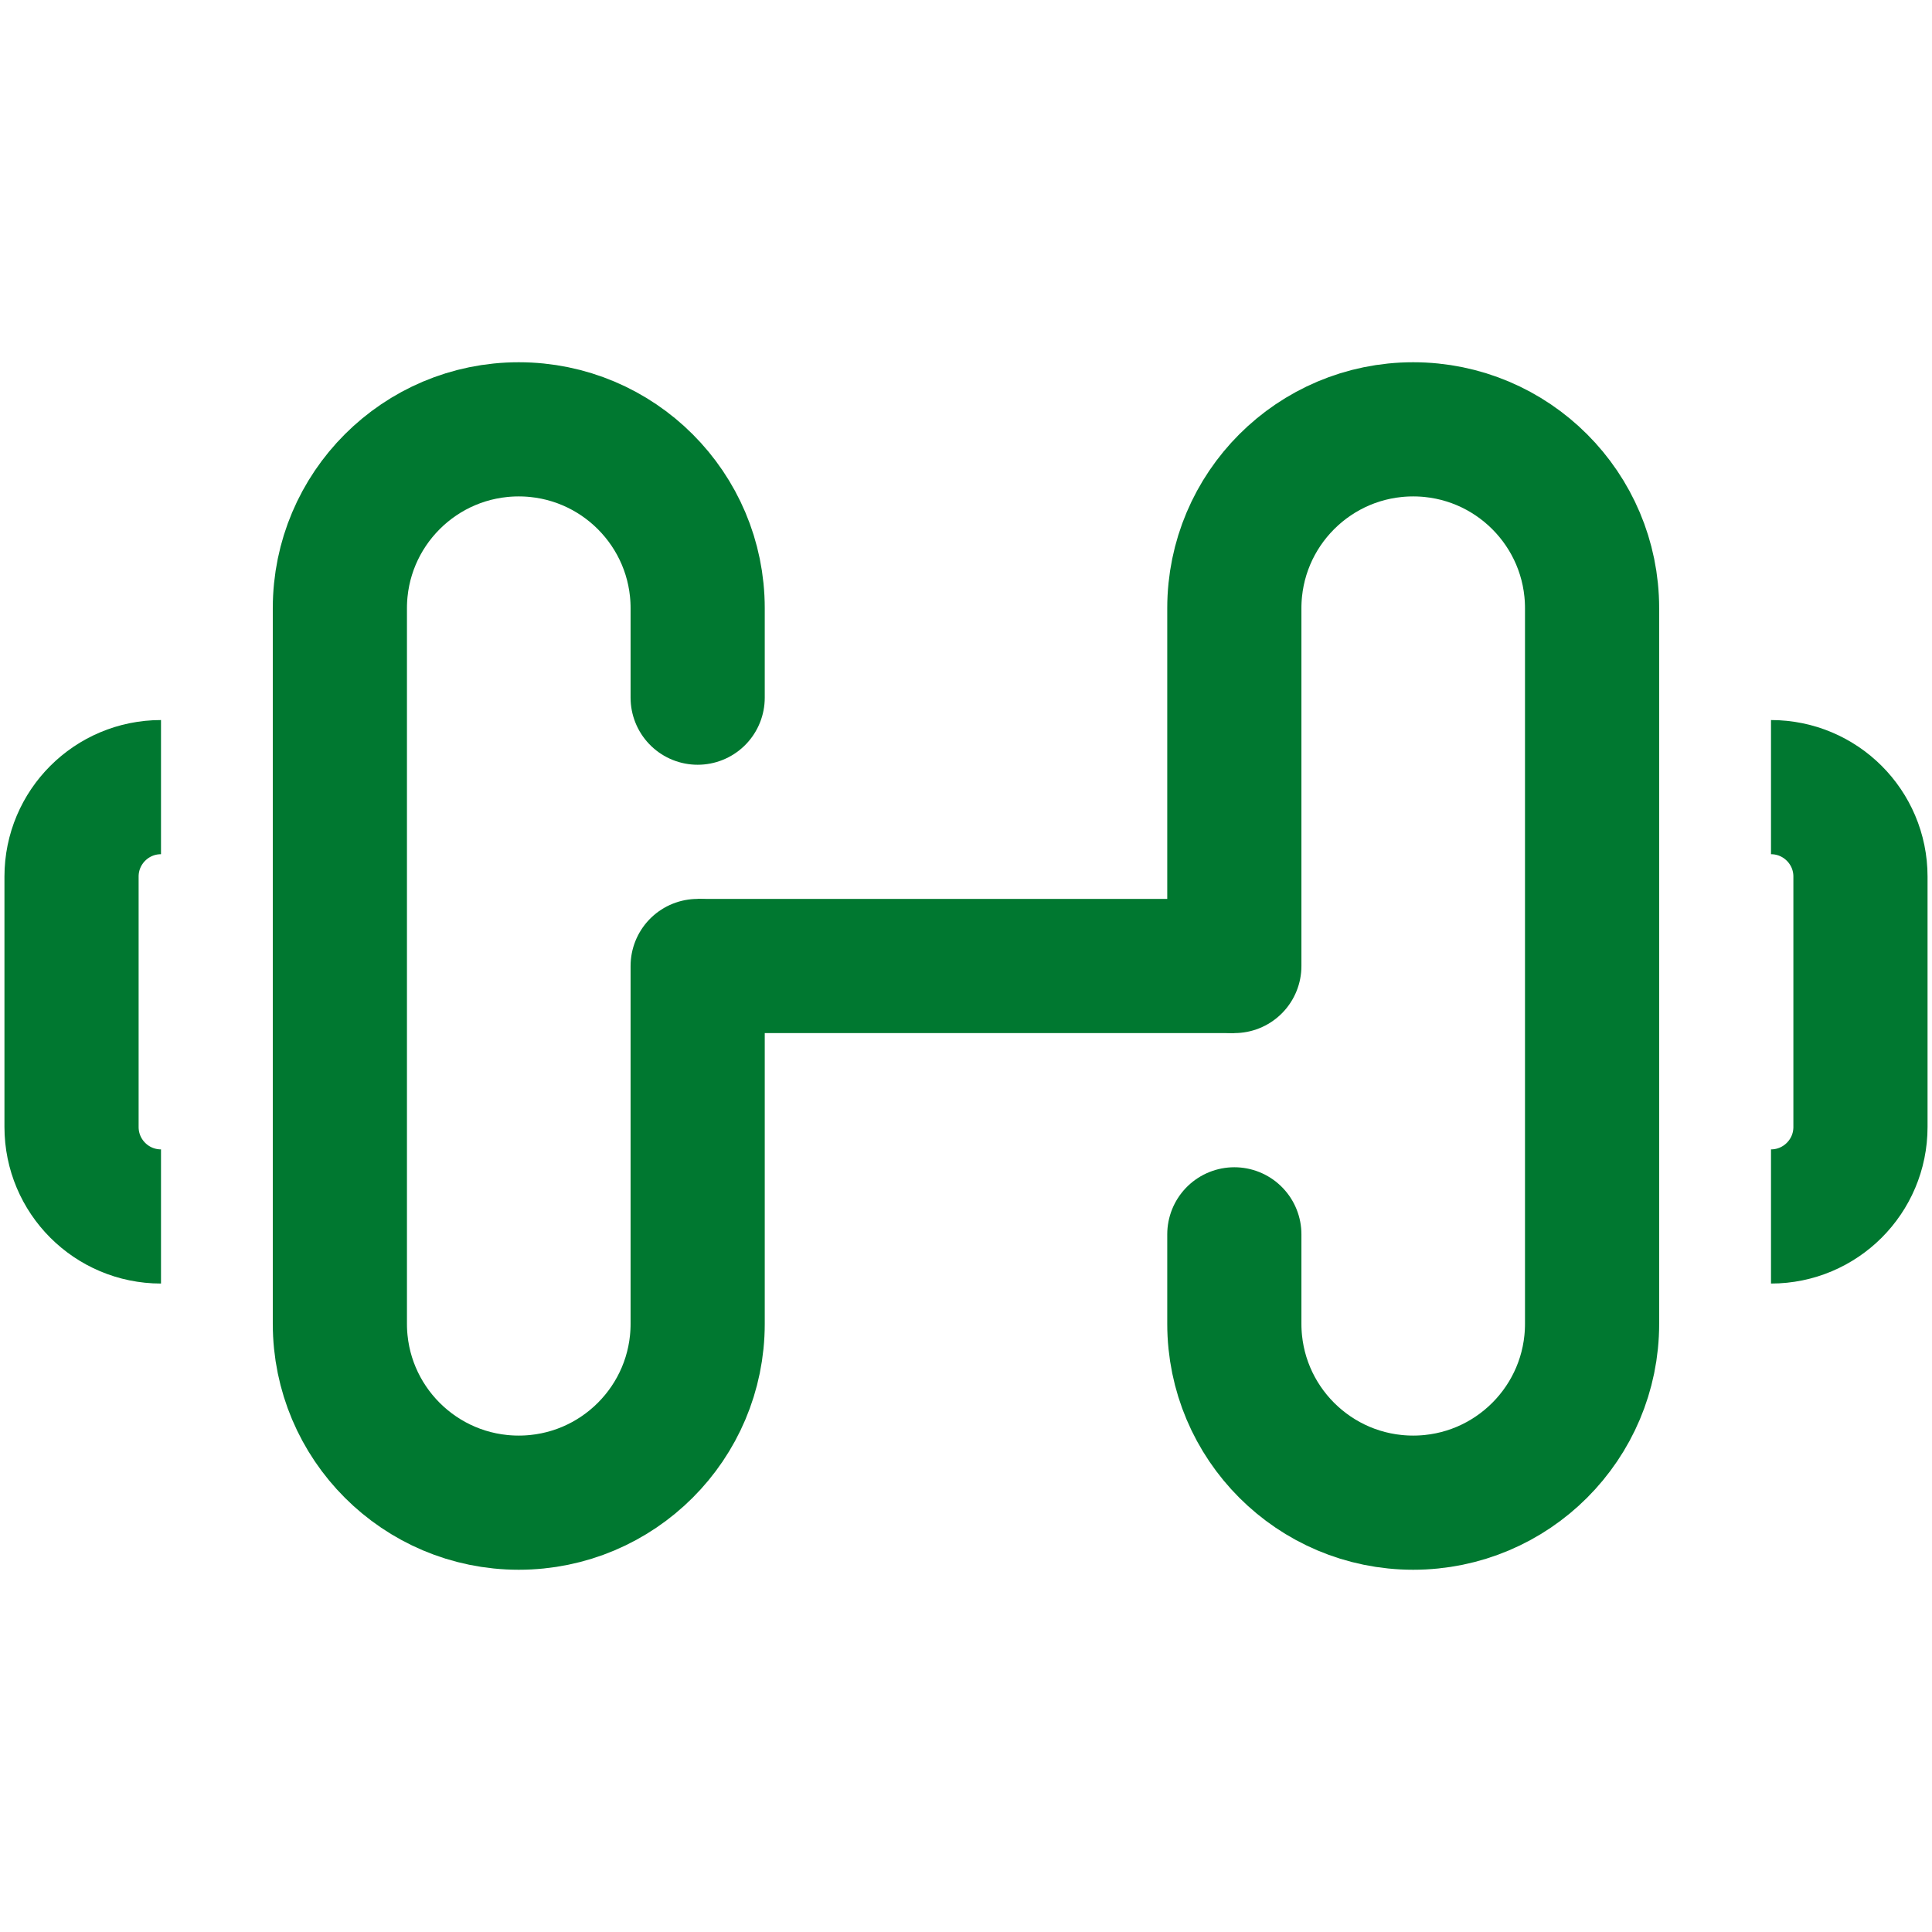 <svg width="36" height="36" viewBox="0 0 36 36" fill="none" xmlns="http://www.w3.org/2000/svg">
<g clip-path="url(#clip0_4676_61753)">
<path d="M13 18H23" stroke="#007830" stroke-width="2.5"/>
<path d="M13 18V24.667C13 26.508 11.507 28 9.666 28C7.825 28 6.333 26.508 6.333 24.667V11.333C6.333 9.492 7.825 8 9.666 8C11.507 8 13 9.492 13 11.333V13M23 18V11.333C23 9.492 24.492 8 26.333 8C28.174 8 29.666 9.492 29.666 11.333V24.667C29.666 26.508 28.174 28 26.333 28C24.492 28 23 26.508 23 24.667V23" stroke="#007830" stroke-width="2.5" stroke-linecap="round"/>
<path d="M3 22.667C2.079 22.667 1.333 21.921 1.333 21V16.333C1.333 15.413 2.079 14.667 3 14.667" stroke="#007830" stroke-width="2.5"/>
<path d="M33 22.667C33.92 22.667 34.667 21.921 34.667 21V16.333C34.667 15.413 33.92 14.667 33 14.667" stroke="#007830" stroke-width="2.5"/>
</g>
<defs>
<clipPath id="clip0_4676_61753">
<rect width="36" height="36" fill="white"/>
</clipPath>
</defs>
</svg>
